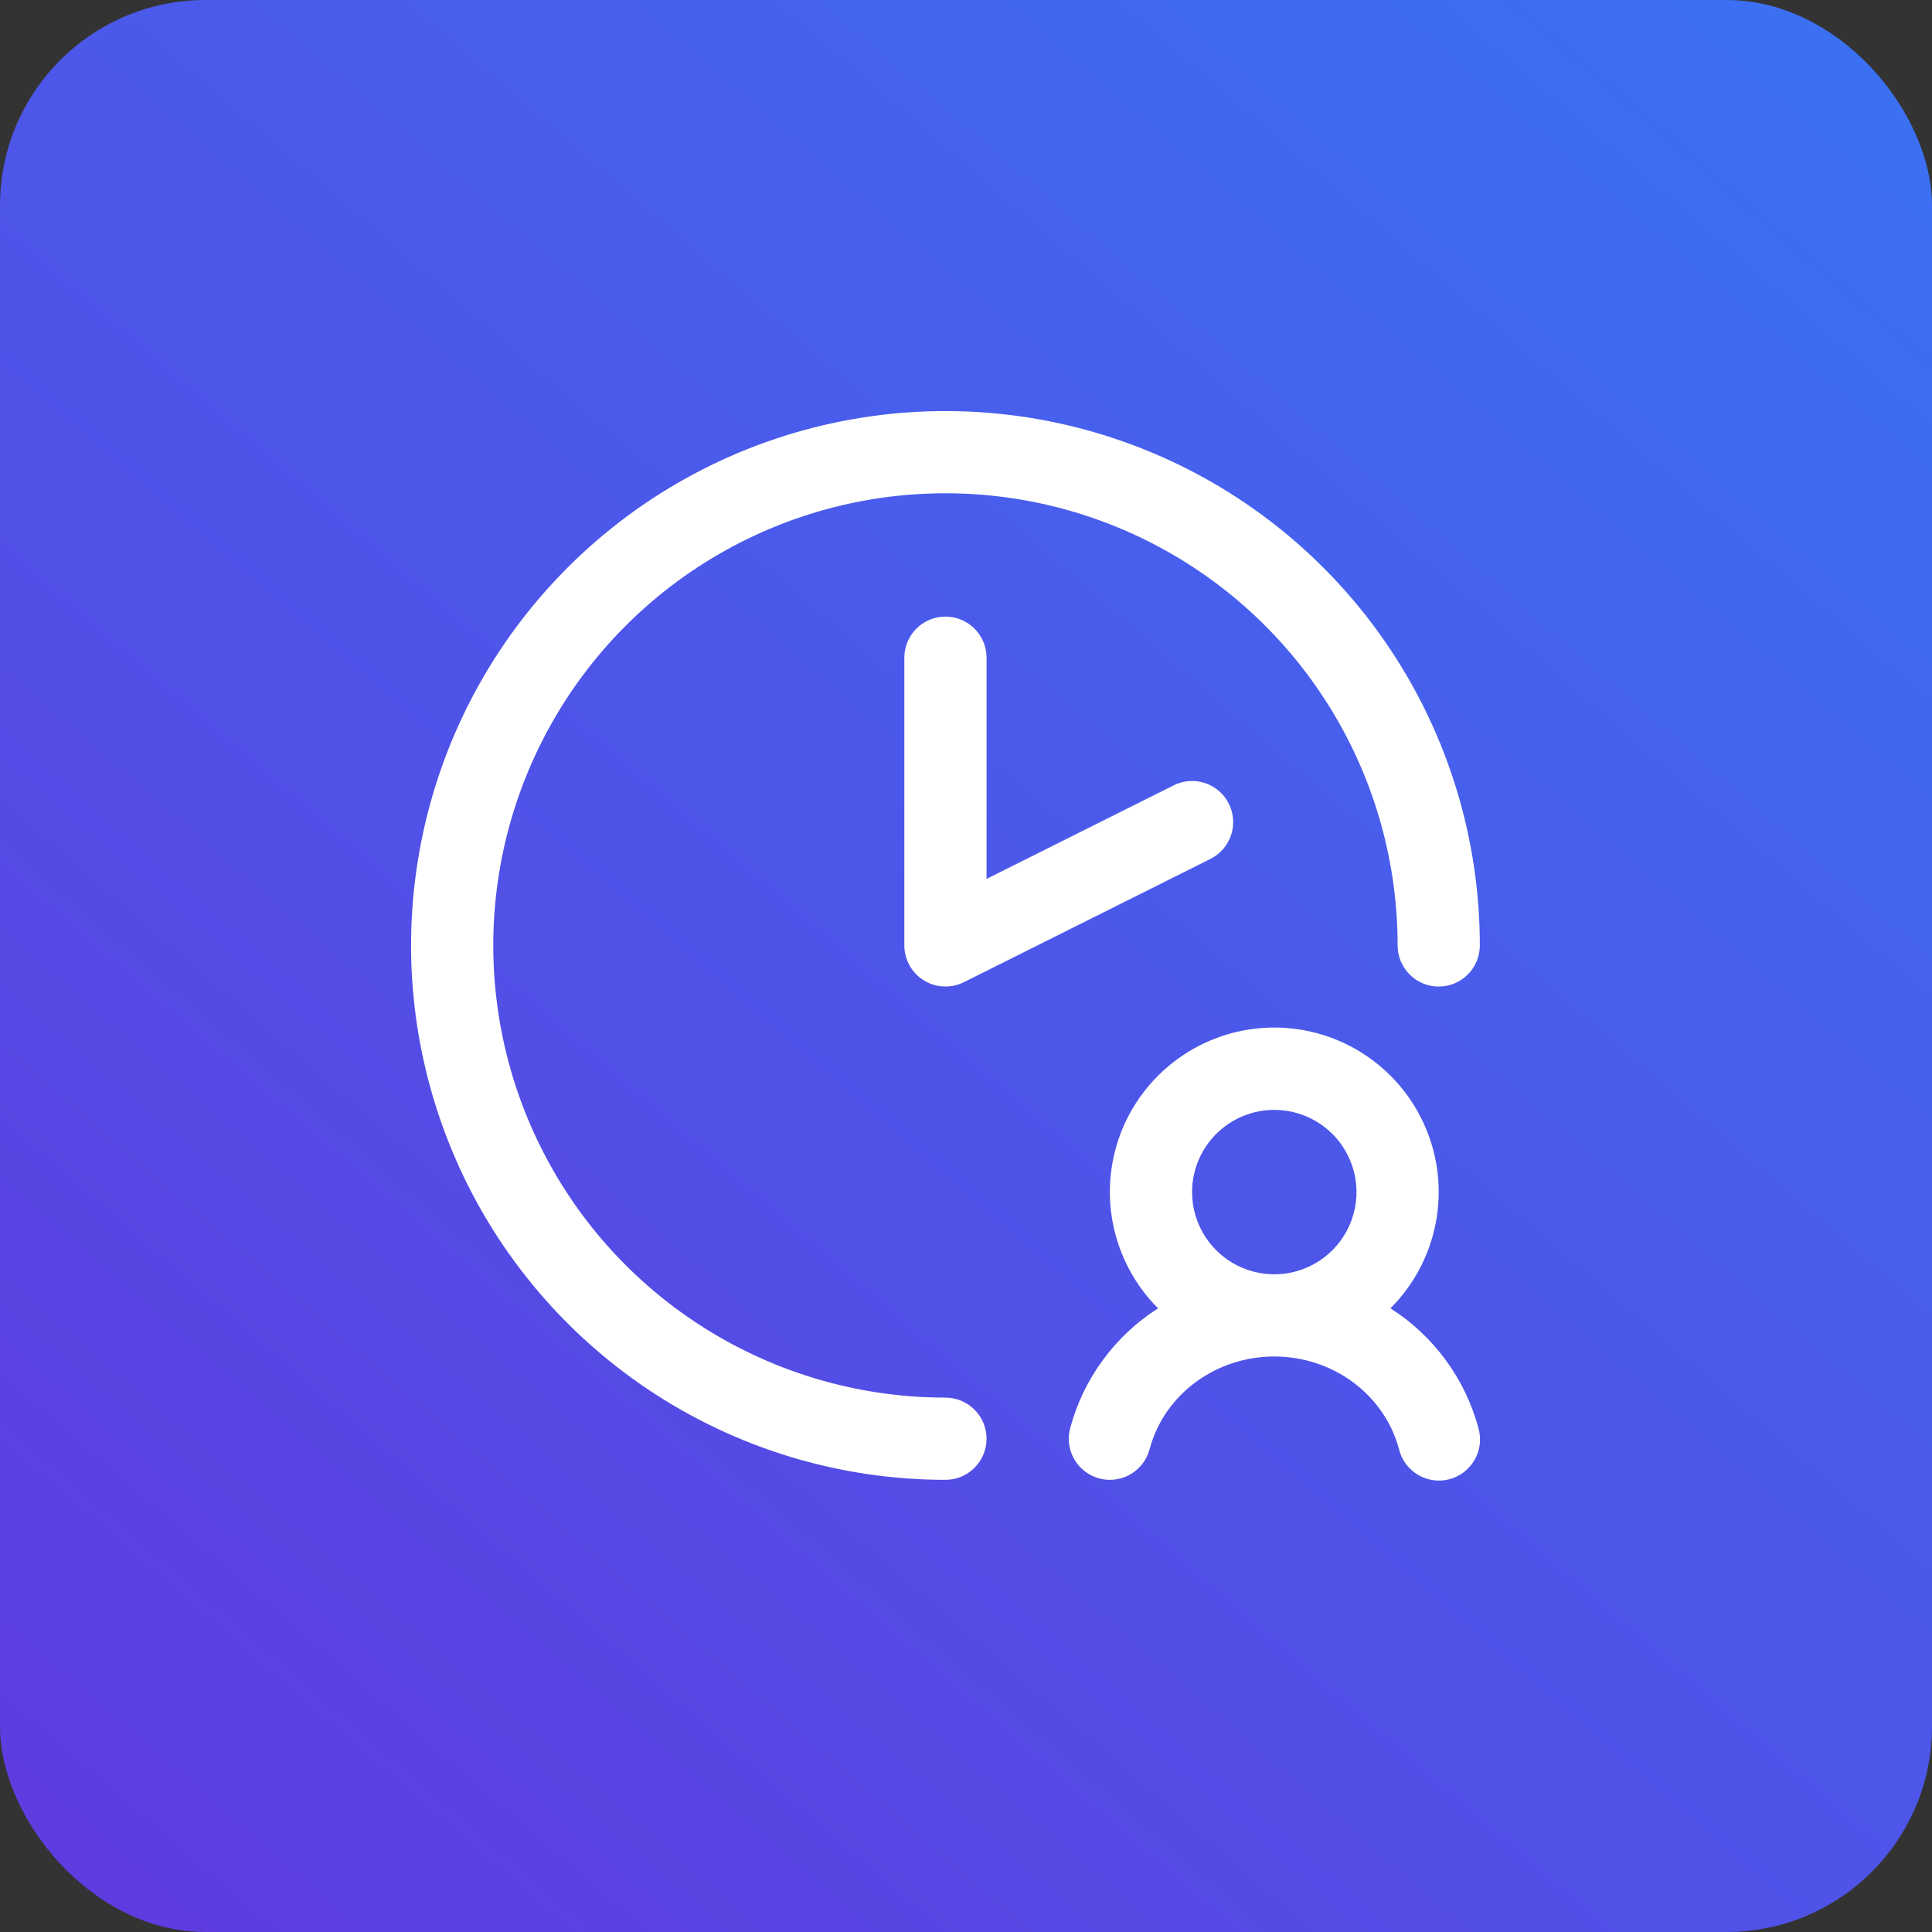 <svg width="47" height="47" viewBox="0 0 47 47" fill="none" xmlns="http://www.w3.org/2000/svg">
<rect x="0" y="0" width="47" height="47" fill="#333333" stroke="none"/>
<rect width="47" height="47" rx="5" fill="url(#paint0_linear_142_64)"/>
<path d="M24 16V21.381L28.552 19.105C28.79 18.986 29.064 18.967 29.316 19.05C29.568 19.134 29.776 19.315 29.894 19.552C30.013 19.789 30.033 20.064 29.949 20.315C29.865 20.567 29.685 20.775 29.448 20.894L23.448 23.894C23.295 23.97 23.126 24.006 22.955 23.998C22.785 23.991 22.62 23.94 22.475 23.85C22.33 23.761 22.21 23.636 22.127 23.487C22.044 23.338 22 23.17 22 23V16C22 15.735 22.105 15.48 22.293 15.293C22.48 15.105 22.735 15 23 15C23.265 15 23.52 15.105 23.707 15.293C23.895 15.48 24 15.735 24 16ZM23 34C20.824 34 18.698 33.355 16.889 32.146C15.08 30.938 13.67 29.22 12.837 27.209C12.005 25.2 11.787 22.988 12.211 20.854C12.636 18.72 13.684 16.76 15.222 15.222C16.76 13.684 18.72 12.636 20.854 12.211C22.988 11.787 25.2 12.005 27.209 12.837C29.22 13.67 30.938 15.08 32.146 16.889C33.355 18.698 34 20.824 34 23C34 23.265 34.105 23.52 34.293 23.707C34.48 23.895 34.735 24 35 24C35.265 24 35.52 23.895 35.707 23.707C35.895 23.52 36 23.265 36 23C36 20.429 35.238 17.915 33.809 15.778C32.381 13.64 30.35 11.973 27.975 10.99C25.599 10.006 22.986 9.748 20.464 10.25C17.942 10.751 15.626 11.989 13.808 13.808C11.989 15.626 10.751 17.942 10.25 20.464C9.748 22.986 10.006 25.599 10.99 27.975C11.973 30.35 13.64 32.381 15.778 33.809C17.915 35.238 20.429 36 23 36C23.265 36 23.52 35.895 23.707 35.707C23.895 35.52 24 35.265 24 35C24 34.735 23.895 34.48 23.707 34.293C23.52 34.105 23.265 34 23 34ZM35.966 34.742C36.003 34.87 36.014 35.004 35.998 35.136C35.982 35.268 35.94 35.396 35.875 35.511C35.809 35.627 35.721 35.728 35.616 35.81C35.511 35.891 35.39 35.95 35.262 35.985C35.133 36.019 34.999 36.027 34.868 36.009C34.736 35.99 34.609 35.946 34.495 35.878C34.381 35.81 34.281 35.721 34.202 35.614C34.123 35.507 34.065 35.385 34.034 35.256C33.68 33.928 32.432 33 31 33C29.567 33 28.32 33.928 27.966 35.256C27.91 35.469 27.784 35.658 27.61 35.792C27.435 35.927 27.221 36 27 36C26.913 36 26.826 35.988 26.742 35.966C26.486 35.898 26.268 35.731 26.135 35.501C26.002 35.272 25.965 34.999 26.034 34.742C26.358 33.538 27.121 32.498 28.172 31.828C27.613 31.268 27.231 30.555 27.077 29.779C26.922 29.003 27.001 28.199 27.303 27.468C27.606 26.737 28.119 26.112 28.777 25.672C29.434 25.232 30.208 24.997 30.999 24.997C31.791 24.997 32.564 25.232 33.222 25.672C33.88 26.112 34.393 26.737 34.695 27.468C34.998 28.199 35.077 29.003 34.922 29.779C34.767 30.555 34.386 31.268 33.826 31.828C34.878 32.498 35.642 33.538 35.966 34.742ZM29 29C29 29.396 29.117 29.782 29.337 30.111C29.557 30.44 29.869 30.696 30.235 30.848C30.6 30.999 31.002 31.039 31.39 30.962C31.778 30.884 32.135 30.694 32.414 30.414C32.694 30.134 32.884 29.778 32.962 29.39C33.039 29.002 32.999 28.6 32.848 28.235C32.696 27.869 32.44 27.557 32.111 27.337C31.782 27.117 31.396 27 31 27C30.47 27 29.961 27.211 29.586 27.586C29.211 27.961 29 28.47 29 29Z" fill="white"/>
<defs>
<linearGradient id="paint0_linear_142_64" x1="49.5" y1="-4" x2="-6.5" y2="61" gradientUnits="userSpaceOnUse">
<stop stop-color="#3876F5"/>
<stop offset="1" stop-color="#682DDA"/>
</linearGradient>
</defs>
</svg>
